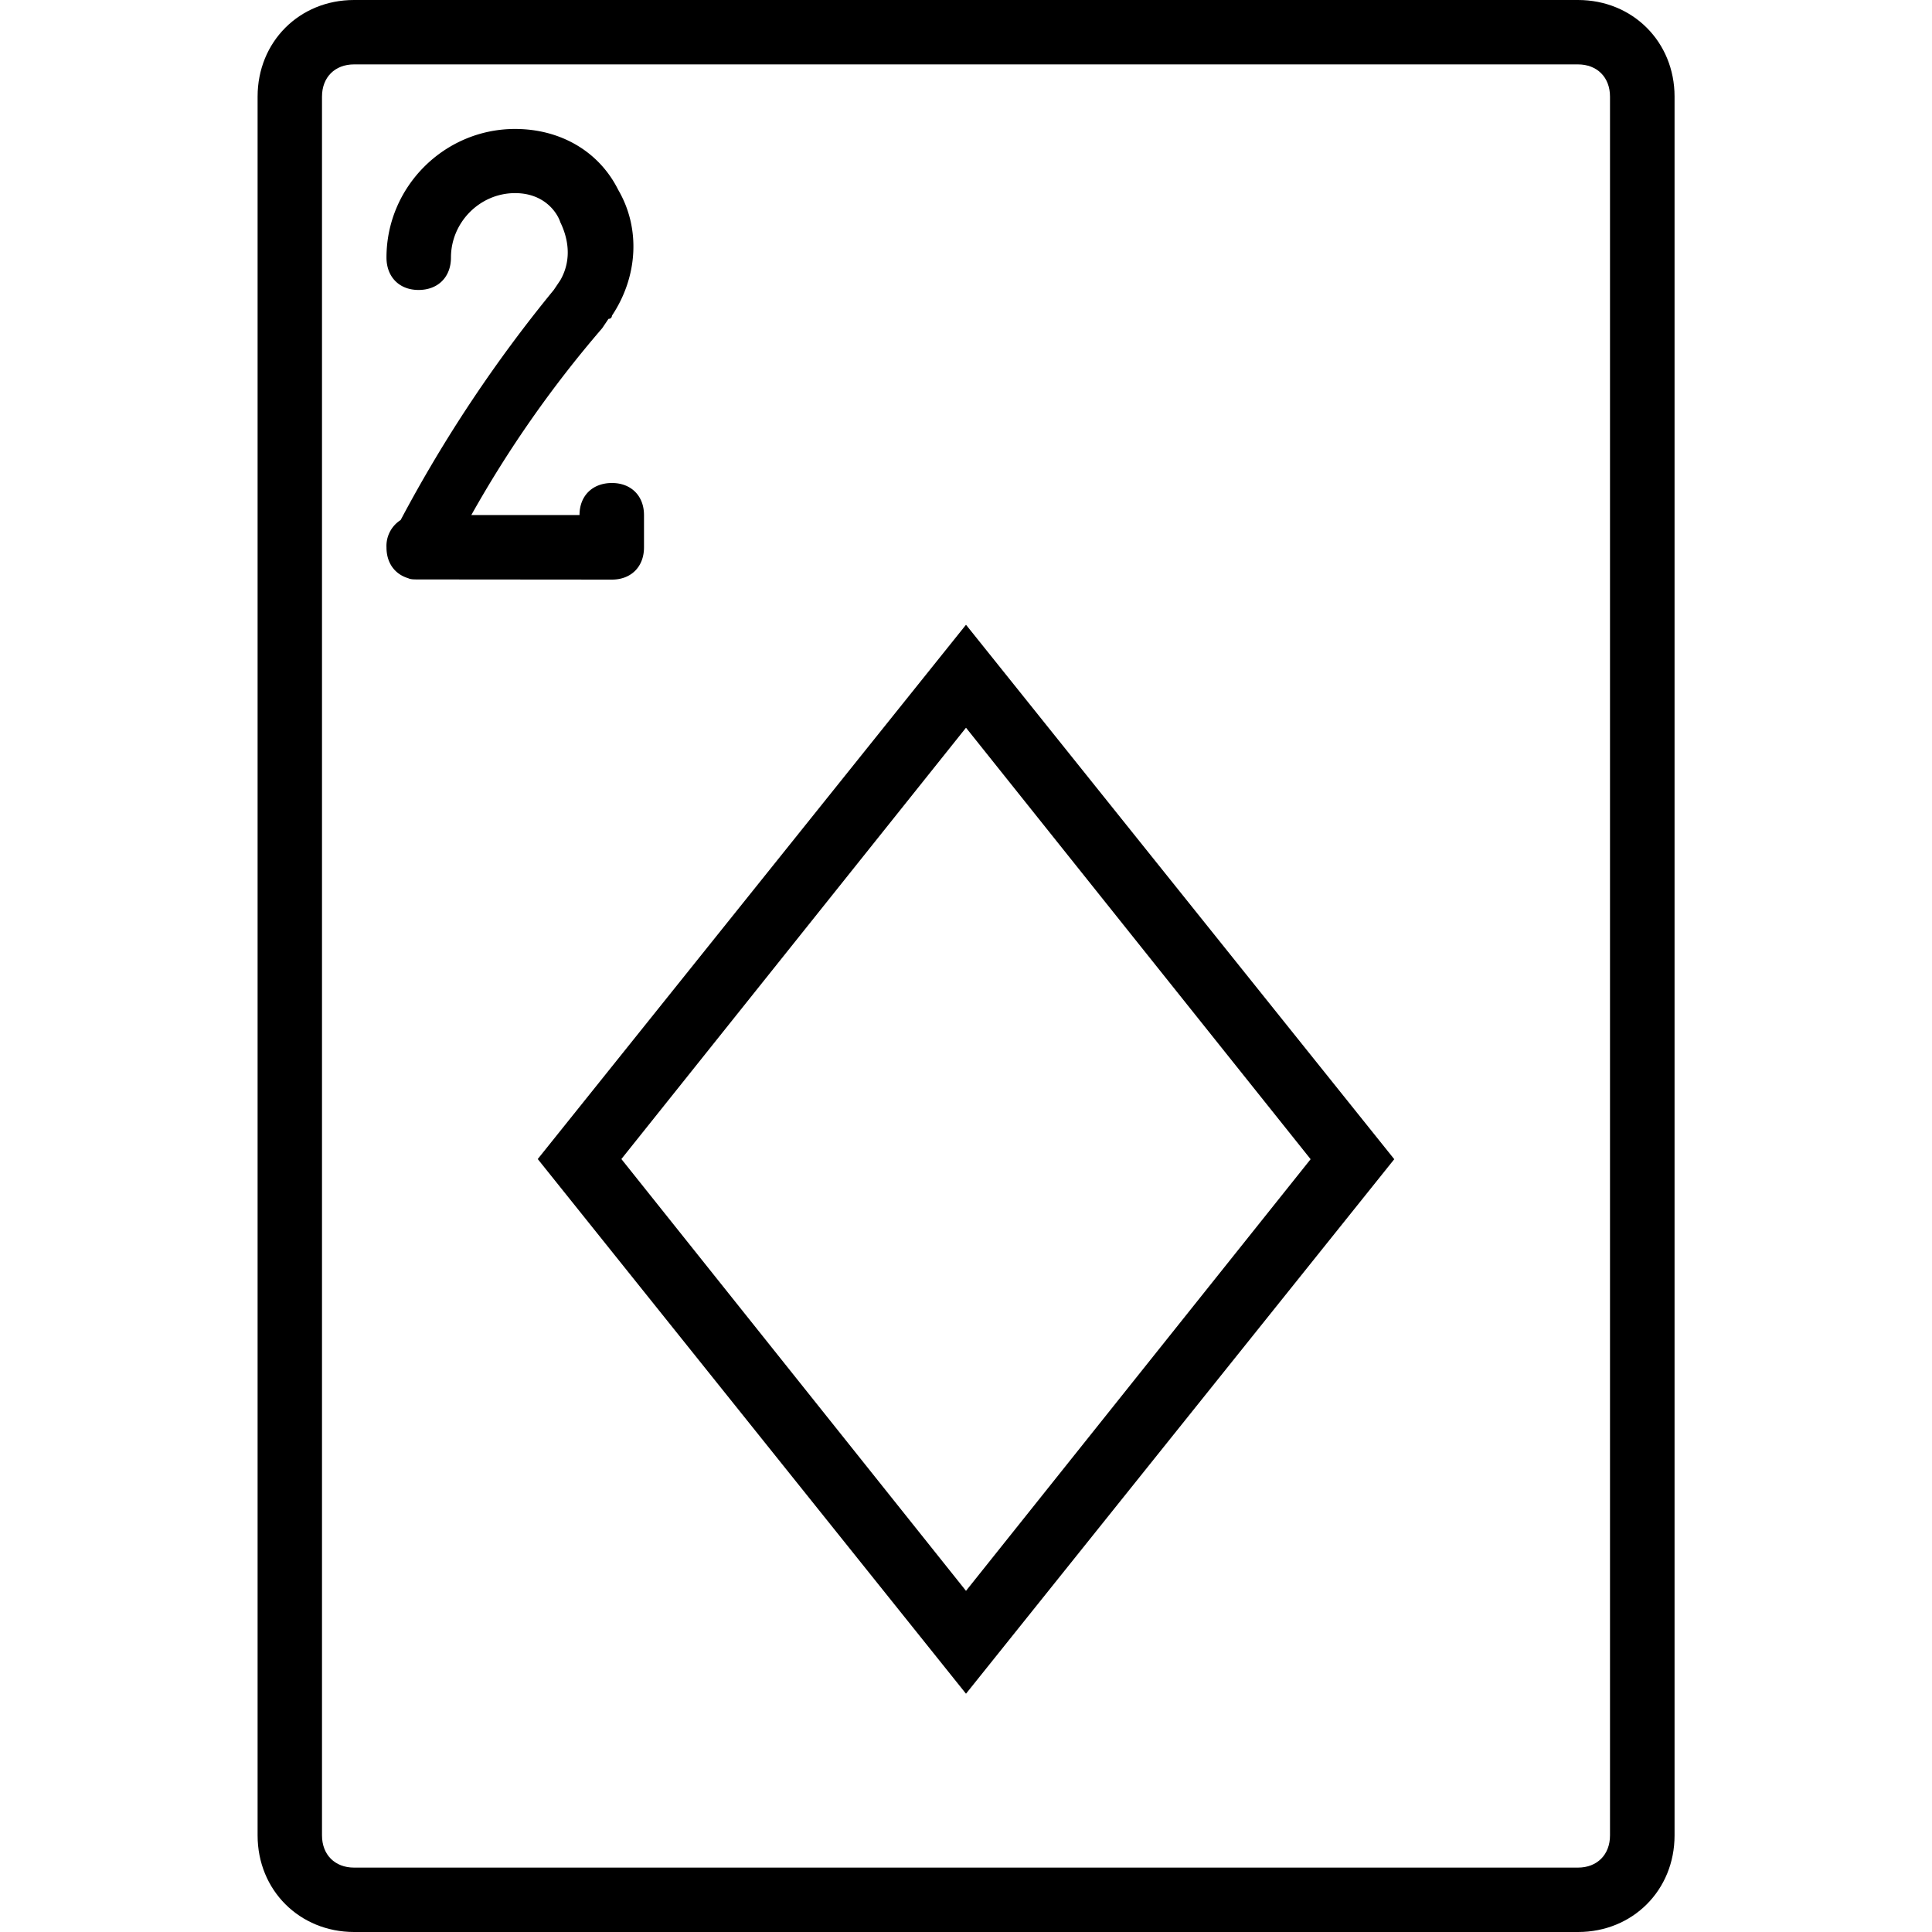 <svg xmlns="http://www.w3.org/2000/svg" width="32" height="32" viewBox="0 0 24 24">
    <path d="M6.68 14.398L12 21.04l5.32-6.64L12 7.761zM12 19.762l-4.281-5.364L12 9.04l4.281 5.36zm0 0M7.602 7.2C7.84 7.2 8 7.04 8 6.8v-.402C8 6.16 7.84 6 7.602 6c-.243 0-.403.16-.403.398H5.855a14.155 14.155 0 0 1 1.625-2.32l.079-.117c.043 0 .043-.04.043-.04.32-.48.359-1.081.078-1.562-.239-.48-.72-.757-1.282-.757-.878 0-1.597.718-1.597 1.597 0 .242.16.403.398.403.242 0 .403-.16.403-.403 0-.437.359-.8.796-.8.364 0 .524.242.563.363.078.16.16.437 0 .718l-.082.122A17.243 17.243 0 0 0 4.977 6.46a.382.382 0 0 0-.176.34c0 .191.101.332.27.383.03.015.07.015.128.015zm0 0"/>
    <path d="M19.602 0H4.398C3.718 0 3.2.52 3.2 1.2v21.6c0 .68.52 1.2 1.2 1.2h15.203c.68 0 1.199-.52 1.199-1.2V1.2c0-.68-.52-1.2-1.2-1.2zM20 22.8c0 .24-.16.4-.398.4H4.398c-.238 0-.398-.16-.398-.4V1.2c0-.24.16-.4.398-.4h15.204c.238 0 .398.16.398.4zm0 0"/>
</svg>
